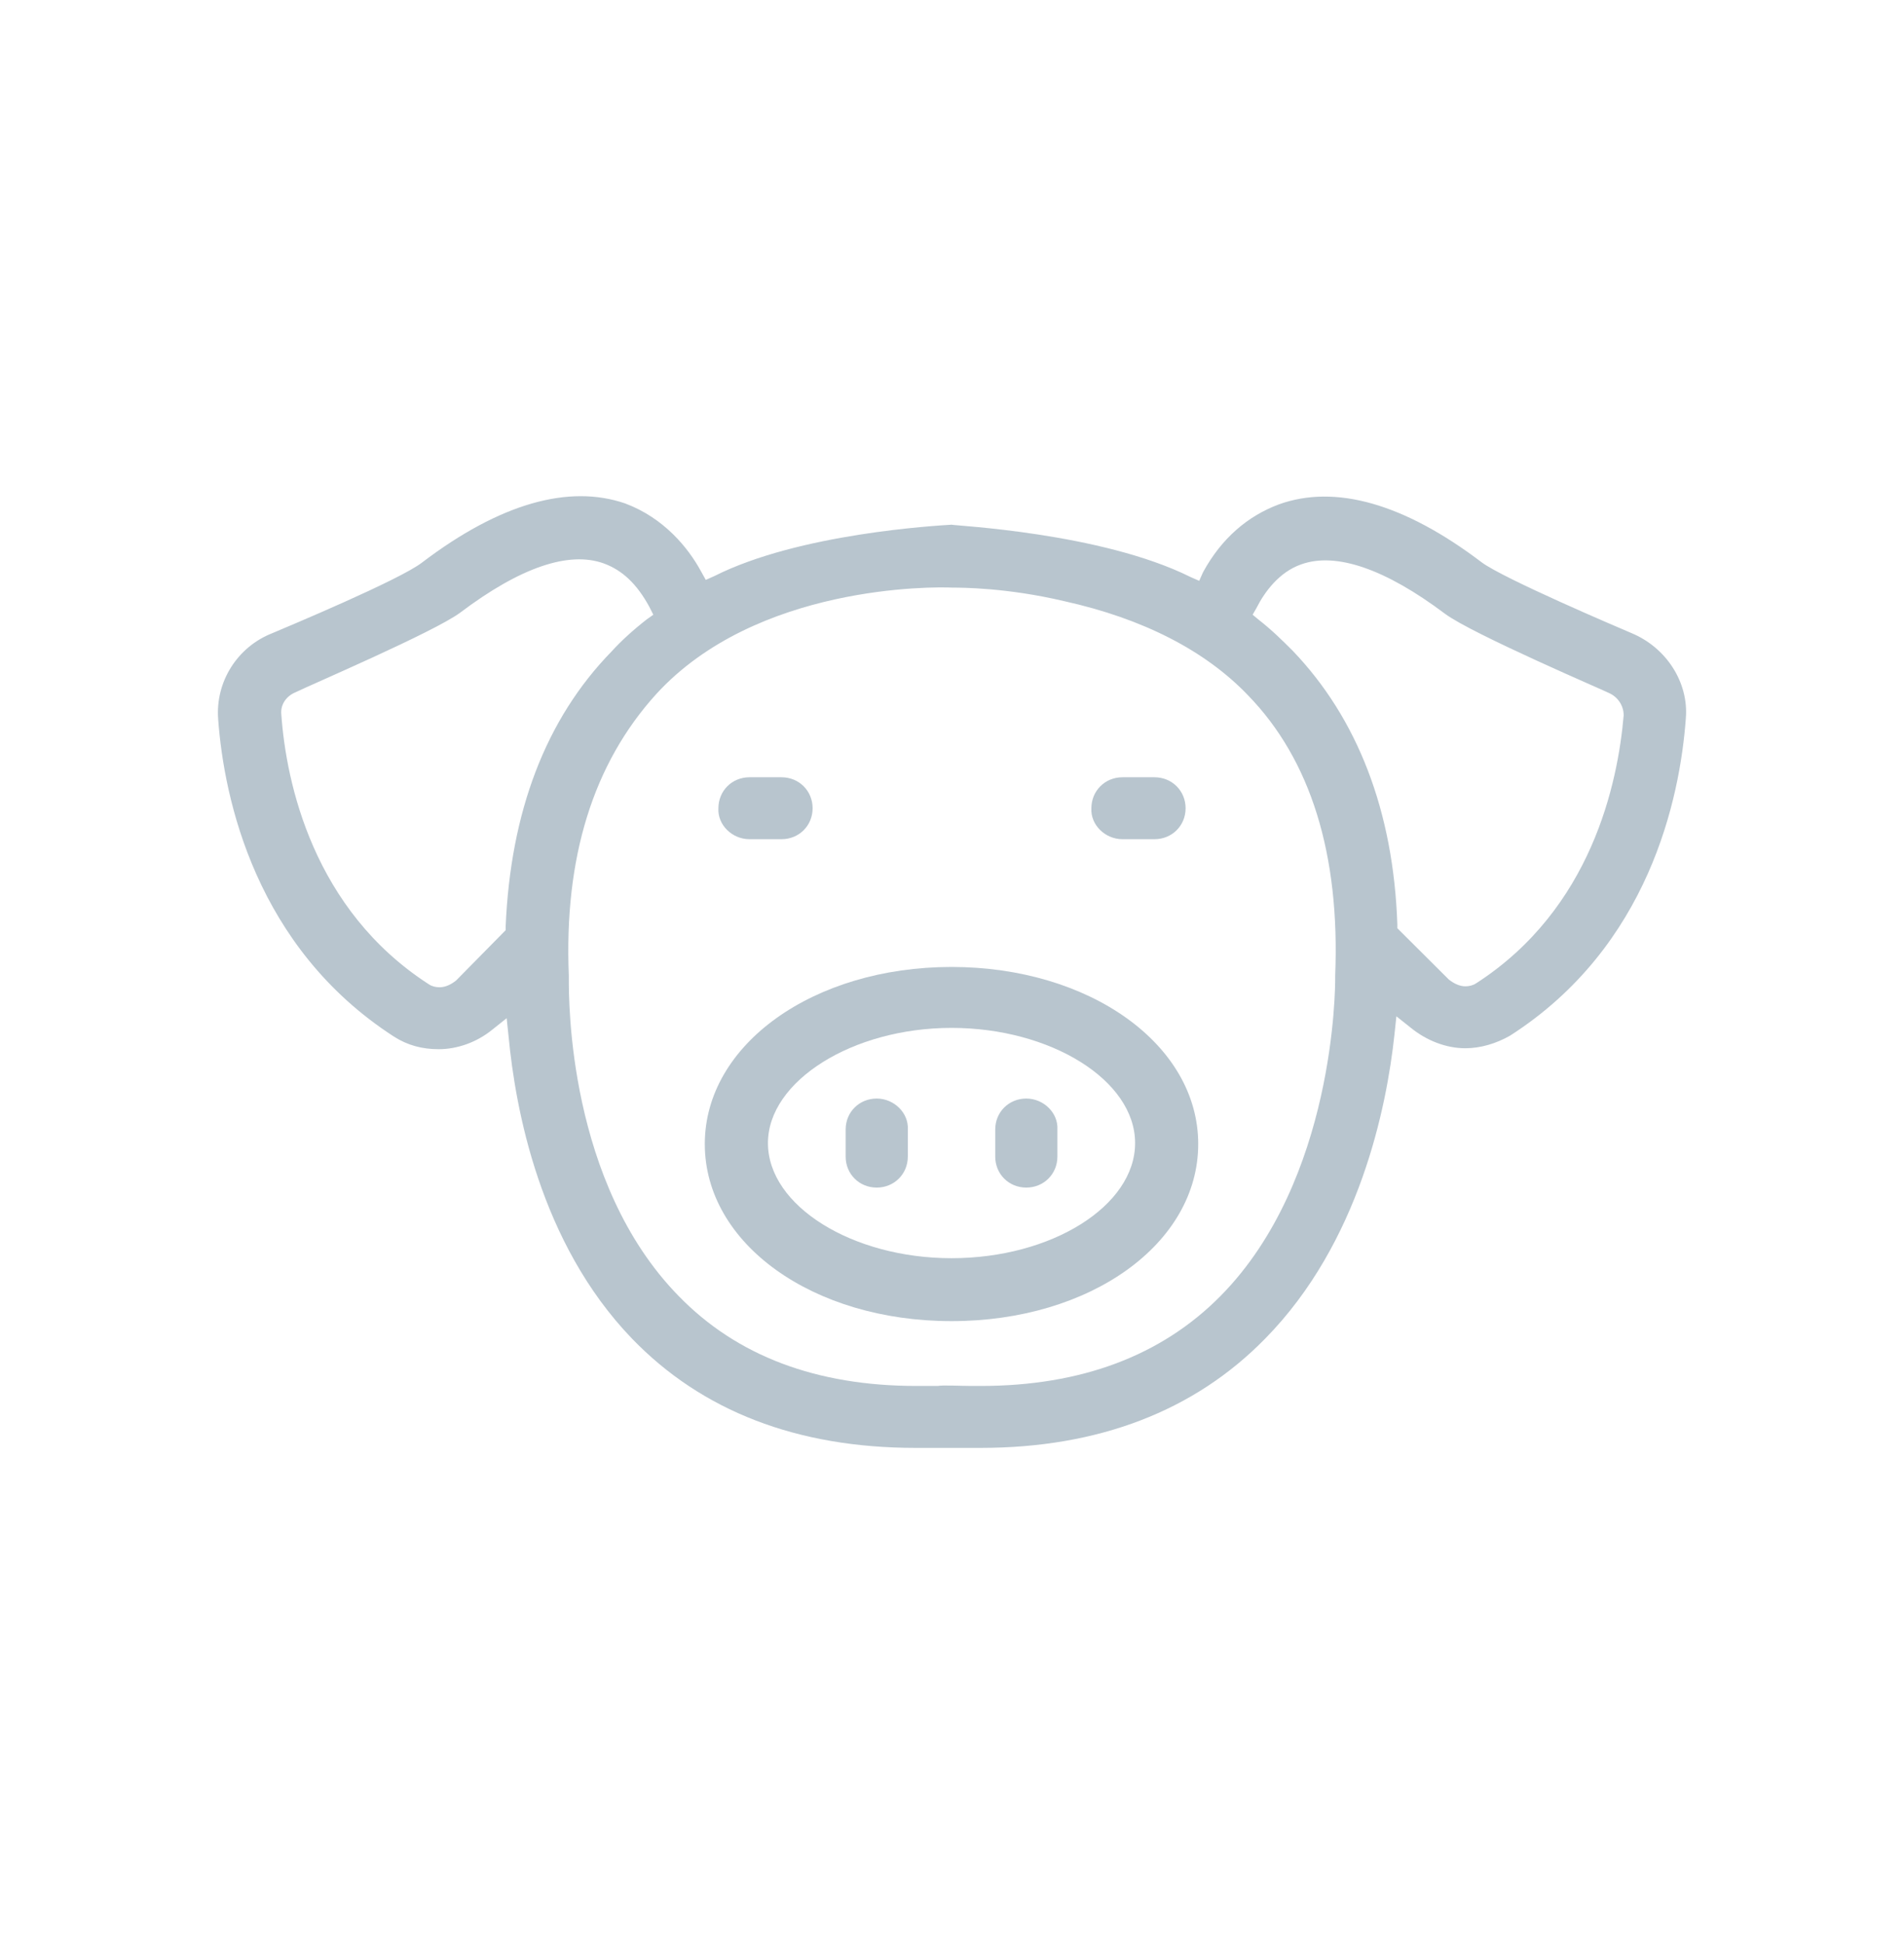 <svg id="animal-svg" width="48" height="49" viewBox="0 0 48 49" fill="none" xmlns="http://www.w3.org/2000/svg">

  <defs>
    <style>
      @import url(../../animal.css);
    </style>
  </defs>

<path d="M23.988 24.372C20.51 24.372 17.768 26.323 17.768 28.835C17.768 31.347 20.486 33.299 23.988 33.299C27.489 33.299 30.207 31.347 30.207 28.835C30.207 26.323 27.465 24.372 23.988 24.372ZM23.988 31.713C21.49 31.713 19.36 30.396 19.36 28.811C19.36 27.25 21.49 25.908 23.988 25.908C26.485 25.908 28.616 27.225 28.616 28.811C28.616 30.396 26.51 31.713 23.988 31.713Z" fill="#B8C5CE"/>
<path d="M22.102 27.689C21.661 27.689 21.319 28.03 21.319 28.469V29.152C21.319 29.591 21.661 29.933 22.102 29.933C22.543 29.933 22.886 29.591 22.886 29.152V28.469C22.91 28.055 22.543 27.689 22.102 27.689Z" fill="#B8C5CE"/>
<path d="M25.873 27.689C25.432 27.689 25.09 28.03 25.09 28.469V29.152C25.09 29.591 25.432 29.933 25.873 29.933C26.314 29.933 26.657 29.591 26.657 29.152V28.469C26.681 28.055 26.314 27.689 25.873 27.689Z" fill="#B8C5CE"/>
<path d="M41.129 15.957C40.786 15.811 37.921 14.591 37.358 14.177C35.399 12.689 33.66 12.201 32.24 12.713C31.456 13.006 30.795 13.567 30.33 14.421L30.232 14.64L30.012 14.543C27.759 13.421 24.037 13.25 23.988 13.225C23.596 13.25 20.143 13.445 18.013 14.518L17.793 14.616L17.67 14.396C17.352 13.811 16.74 13.055 15.76 12.689C14.34 12.201 12.601 12.689 10.642 14.177C10.079 14.616 7.214 15.811 6.871 15.957C5.99 16.299 5.427 17.177 5.5 18.128C5.647 20.152 6.455 23.884 9.932 26.128C10.275 26.347 10.642 26.445 11.059 26.445C11.524 26.445 12.014 26.274 12.405 25.957L12.773 25.664L12.822 26.128C12.993 27.933 13.605 31.323 15.931 33.738C17.695 35.567 20.094 36.494 23.082 36.494H24.722C27.685 36.494 30.11 35.567 31.897 33.738C34.272 31.323 34.958 27.908 35.154 26.079L35.203 25.616L35.57 25.908C35.962 26.225 36.452 26.421 36.941 26.421C37.333 26.421 37.725 26.299 38.068 26.104C41.569 23.86 42.353 20.128 42.5 18.104C42.574 17.201 42.01 16.323 41.129 15.957ZM12.748 23.347V23.445L11.499 24.713C11.377 24.811 11.23 24.884 11.083 24.884C10.985 24.884 10.887 24.86 10.814 24.811C7.9 22.933 7.214 19.738 7.092 18.006C7.067 17.762 7.214 17.543 7.459 17.445C7.802 17.274 10.936 15.933 11.597 15.445C13.116 14.299 14.34 13.884 15.221 14.201C15.687 14.372 16.054 14.713 16.372 15.299L16.47 15.494L16.299 15.616C15.956 15.884 15.662 16.152 15.417 16.421C13.752 18.128 12.871 20.469 12.748 23.347ZM33.66 24.591V24.664C33.66 24.86 33.66 29.738 30.771 32.664C29.277 34.177 27.244 34.933 24.722 34.933C24.673 34.933 24.6 34.933 24.502 34.933H24.477C24.257 34.933 23.743 34.908 23.645 34.933H23.596C23.425 34.933 23.253 34.933 23.106 34.933C20.584 34.933 18.576 34.177 17.107 32.664C14.315 29.811 14.34 25.201 14.34 24.664V24.591C14.217 21.616 14.952 19.25 16.544 17.494C19.066 14.738 23.523 14.786 24.012 14.811C24.233 14.811 25.384 14.811 26.828 15.152C28.812 15.591 30.379 16.396 31.456 17.518C33.048 19.152 33.783 21.543 33.66 24.591ZM37.211 24.786C37.137 24.835 37.039 24.86 36.941 24.86C36.794 24.86 36.648 24.786 36.525 24.689L35.227 23.396V23.299C35.129 20.445 34.223 18.104 32.583 16.396C32.338 16.152 32.069 15.884 31.726 15.616L31.579 15.494L31.677 15.323C31.873 14.933 32.24 14.421 32.803 14.225C33.685 13.908 34.934 14.347 36.427 15.469C37.113 15.982 40.541 17.445 40.566 17.469C40.786 17.567 40.933 17.786 40.933 18.03C40.786 19.738 40.125 22.908 37.211 24.786Z" fill="#B8C5CE"/>
<path d="M18.894 21.152H19.702C20.143 21.152 20.486 20.811 20.486 20.372C20.486 19.933 20.143 19.591 19.702 19.591H18.894C18.453 19.591 18.111 19.933 18.111 20.372C18.086 20.786 18.453 21.152 18.894 21.152Z" fill="#B8C5CE"/>
<path d="M28.297 21.152H29.105C29.546 21.152 29.889 20.811 29.889 20.372C29.889 19.933 29.546 19.591 29.105 19.591H28.297C27.857 19.591 27.514 19.933 27.514 20.372C27.489 20.786 27.857 21.152 28.297 21.152Z" fill="#B8C5CE"/>
</svg>
